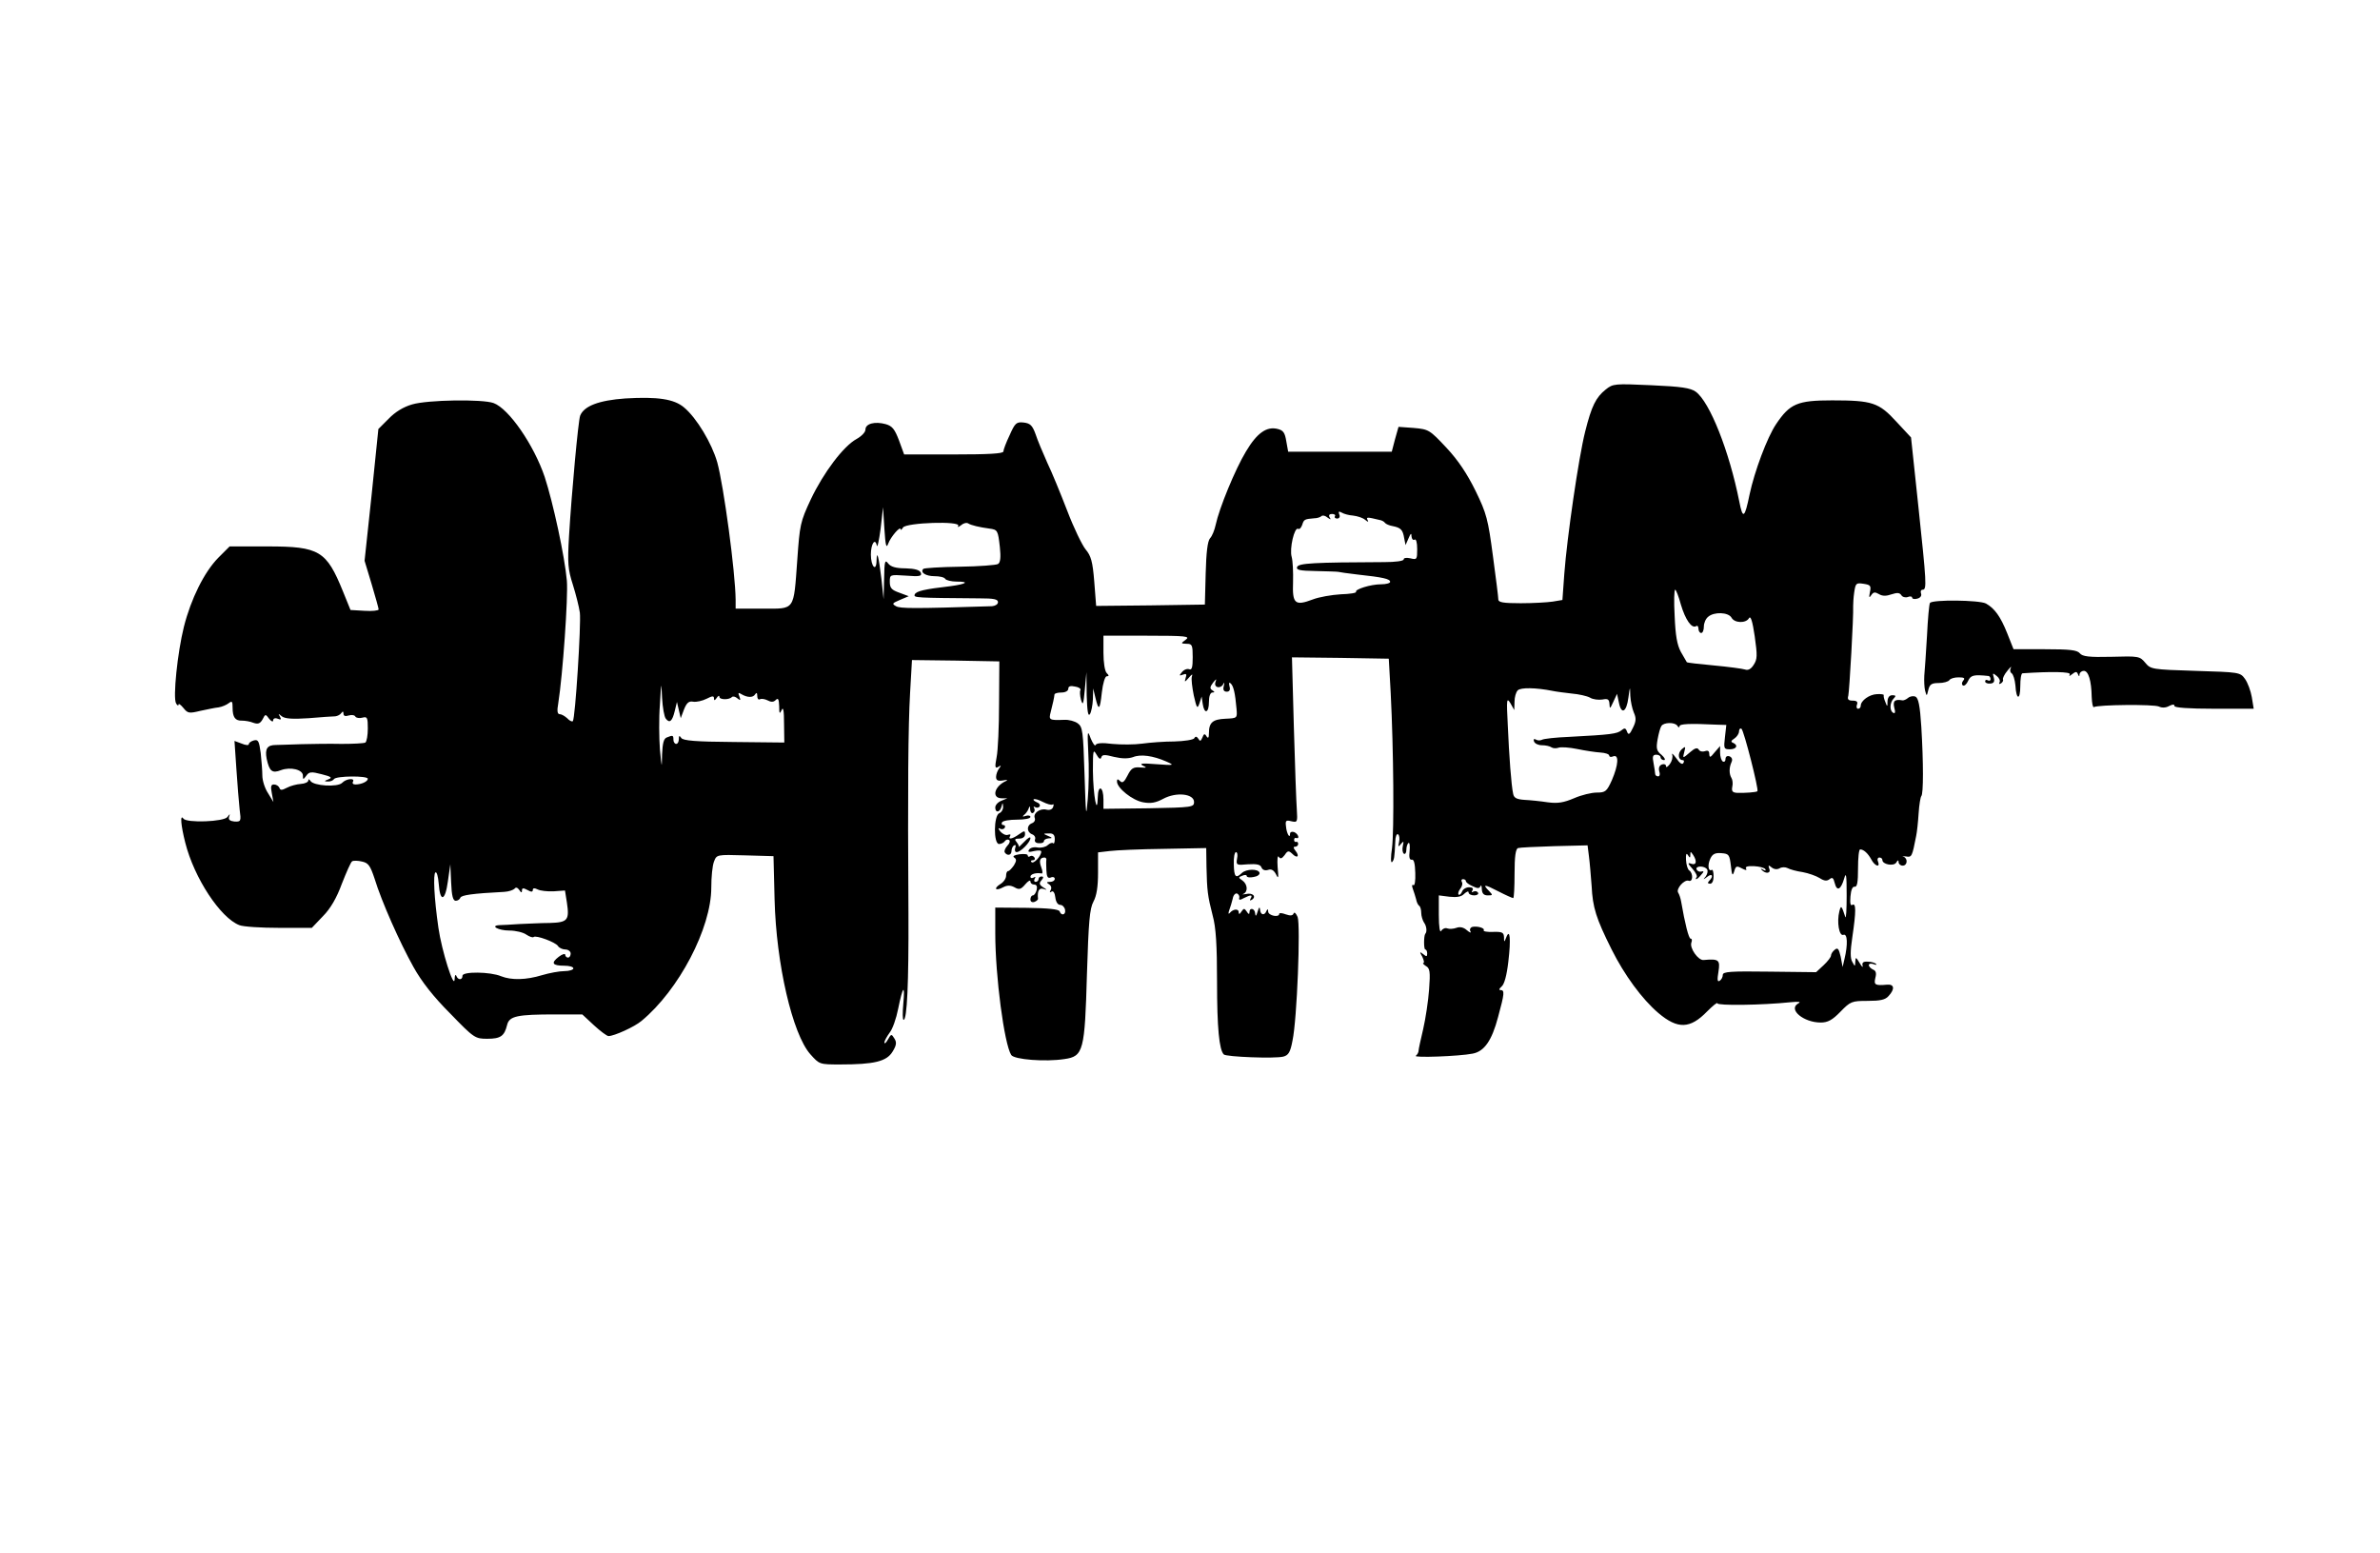 <?xml version="1.0" standalone="no"?>
<!DOCTYPE svg PUBLIC "-//W3C//DTD SVG 20010904//EN"
 "http://www.w3.org/TR/2001/REC-SVG-20010904/DTD/svg10.dtd">
<svg version="1.0" xmlns="http://www.w3.org/2000/svg"
 width="880pt" height="574pt" viewBox="0 0 880 574"
 preserveAspectRatio="xMidYMid meet">
<g transform="translate(0,574) scale(0.1,-0.1)"
fill="#000000" stroke="none">
<path d="M5937 4300 c-36 -29 -52 -60 -76 -156 -24 -95 -67 -391 -77 -525 l-7
-97 -36 -6 c-20 -3 -73 -6 -118 -6 -64 0 -83 3 -83 14 0 8 -9 80 -20 161 -18
135 -23 156 -64 240 -31 63 -64 113 -108 160 -62 66 -65 68 -121 73 l-56 4
-13 -46 -12 -46 -192 0 -191 0 -7 39 c-5 31 -11 40 -31 45 -41 11 -77 -14
-118 -83 -40 -66 -99 -210 -112 -271 -4 -19 -13 -42 -21 -50 -9 -11 -14 -52
-16 -130 l-3 -115 -201 -3 -201 -2 -7 90 c-6 75 -12 95 -32 119 -13 16 -44 80
-68 143 -24 62 -57 143 -74 178 -16 36 -36 83 -43 105 -12 33 -20 40 -44 43
-27 3 -32 -2 -52 -47 -13 -27 -23 -54 -23 -60 0 -8 -56 -11 -184 -11 l-183 0
-19 52 c-16 42 -25 53 -49 60 -40 11 -75 2 -75 -20 0 -10 -15 -25 -33 -35 -48
-26 -122 -124 -169 -223 -39 -83 -41 -95 -50 -223 -14 -192 -7 -181 -128 -181
l-100 0 0 33 c-1 102 -44 421 -68 508 -20 70 -76 164 -123 203 -37 31 -97 40
-217 33 -98 -7 -153 -28 -167 -64 -7 -20 -31 -279 -41 -444 -6 -101 -4 -124
14 -180 11 -35 23 -82 26 -104 5 -42 -17 -392 -26 -401 -3 -3 -13 2 -21 11 -9
8 -21 15 -28 15 -8 0 -10 12 -5 39 17 108 37 394 32 454 -8 91 -51 289 -82
384 -40 118 -132 252 -189 273 -41 15 -244 12 -301 -5 -32 -9 -63 -28 -87 -53
l-38 -38 -25 -244 -26 -243 26 -86 c14 -47 26 -90 26 -94 0 -4 -23 -7 -52 -5
l-52 3 -28 69 c-61 150 -87 166 -278 166 l-141 0 -42 -42 c-52 -53 -101 -152
-127 -255 -24 -96 -41 -263 -29 -283 4 -8 9 -10 9 -5 0 6 8 0 18 -12 16 -20
21 -21 62 -11 25 5 55 12 68 13 13 2 29 9 37 15 13 10 15 8 15 -16 0 -36 10
-49 35 -48 11 0 30 -3 42 -8 17 -6 25 -3 34 13 10 20 11 20 24 2 8 -10 15 -13
15 -6 0 7 7 10 17 6 12 -5 14 -3 8 8 -7 12 -6 12 7 1 12 -9 39 -11 99 -7 46 4
91 7 99 7 8 1 18 6 22 12 5 7 8 7 8 -2 0 -9 7 -11 19 -7 11 3 22 2 25 -4 3 -5
15 -7 26 -4 18 5 20 0 20 -40 0 -25 -4 -48 -9 -52 -5 -3 -45 -5 -88 -5 -43 1
-109 0 -148 -1 -38 -1 -81 -3 -95 -3 -32 0 -41 -14 -34 -51 10 -46 20 -55 53
-42 35 13 81 2 81 -20 0 -16 1 -16 13 0 10 14 18 15 56 5 36 -9 41 -13 25 -19
-16 -6 -16 -8 -2 -8 9 -1 20 4 23 9 8 12 125 13 125 1 0 -10 -24 -21 -46 -21
-9 0 -12 5 -9 10 9 15 -25 12 -40 -4 -17 -17 -106 -11 -117 7 -5 7 -8 8 -8 2
0 -6 -12 -12 -28 -13 -15 -1 -38 -7 -51 -14 -19 -10 -25 -10 -28 0 -3 6 -11
12 -20 12 -11 0 -13 -7 -8 -32 l6 -33 -20 33 c-12 18 -21 47 -21 65 0 17 -3
55 -6 83 -6 44 -9 51 -25 47 -11 -3 -19 -9 -19 -14 0 -5 -12 -4 -26 2 l-27 10
7 -103 c4 -57 9 -124 12 -150 6 -44 5 -46 -19 -45 -17 2 -23 7 -20 17 4 13 4
13 -6 0 -12 -18 -152 -23 -163 -6 -13 18 -9 -26 7 -89 33 -131 130 -278 200
-305 15 -6 81 -10 147 -10 l121 0 41 43 c28 28 51 68 70 120 17 43 33 80 38
83 5 3 21 3 37 -1 23 -5 30 -15 46 -63 26 -85 93 -236 144 -327 30 -54 74
-110 136 -172 88 -91 92 -93 137 -93 49 0 63 10 73 51 8 33 37 39 179 39 l99
0 43 -40 c24 -22 48 -40 54 -40 21 0 96 34 122 56 138 114 258 343 258 493 0
39 4 81 10 96 10 26 10 26 115 23 l105 -3 4 -160 c6 -239 66 -497 132 -572 34
-38 34 -38 111 -38 125 0 171 11 193 47 15 24 16 35 7 49 -11 18 -12 17 -24
-4 -7 -12 -12 -17 -13 -11 0 6 9 22 19 36 11 13 25 53 32 89 17 84 26 94 19
19 -3 -33 -3 -60 1 -60 13 0 19 136 18 390 -3 472 -1 694 6 818 l7 122 162 -2
161 -3 -1 -155 c0 -85 -4 -175 -9 -199 -7 -37 -6 -43 6 -36 11 7 12 6 3 -6 -6
-8 -11 -22 -11 -31 0 -13 7 -16 26 -13 14 3 19 2 11 -2 -43 -19 -55 -63 -17
-64 l22 0 -22 -9 c-13 -5 -23 -16 -23 -25 0 -21 17 -19 23 3 4 16 5 16 6 -1 0
-10 -6 -20 -14 -23 -21 -8 -22 -114 -1 -114 8 0 18 5 21 10 4 6 11 8 16 5 5
-4 2 -13 -6 -21 -8 -9 -13 -20 -10 -25 9 -14 25 -11 25 5 0 8 4 18 10 21 6 3
7 -1 4 -9 -3 -9 -1 -16 5 -16 15 0 51 37 51 52 0 6 -10 0 -22 -13 -13 -13 -22
-22 -21 -20 2 2 -2 10 -8 18 -9 10 -7 13 10 13 12 0 21 6 21 16 0 14 -2 14
-22 0 -25 -18 -42 -21 -33 -6 3 5 0 7 -8 4 -8 -3 -20 3 -28 12 -8 10 -9 15 -2
11 6 -4 14 -3 18 3 3 5 1 10 -5 10 -6 0 -8 5 -5 10 3 6 28 10 56 10 27 0 49 4
49 10 0 5 -8 7 -17 4 -11 -4 -14 -3 -7 3 6 4 14 15 17 23 4 12 6 11 6 -3 1
-10 6 -15 11 -12 6 4 7 11 4 17 -4 6 -2 8 4 4 6 -3 13 -2 16 3 3 5 -1 12 -10
15 -9 4 -15 9 -12 11 3 3 18 -1 33 -9 16 -8 32 -13 37 -10 4 3 5 -1 2 -9 -3
-9 -13 -13 -25 -10 -23 6 -50 -13 -43 -31 3 -8 -2 -16 -10 -19 -21 -8 -20 -33
0 -41 9 -3 14 -12 11 -19 -3 -8 3 -14 14 -14 10 -1 19 2 19 8 0 5 8 9 18 10
14 0 14 2 -3 9 -19 8 -19 9 3 9 16 1 22 -5 22 -21 0 -12 -3 -19 -6 -15 -4 3
-12 0 -20 -7 -7 -7 -24 -11 -37 -9 -14 3 -28 -1 -32 -8 -6 -9 -1 -10 19 -5 14
3 26 3 26 -2 0 -16 -28 -47 -36 -39 -4 4 -2 7 5 7 7 0 9 5 6 10 -4 6 -11 8
-16 5 -5 -4 -9 -2 -9 3 0 5 -14 6 -31 4 -19 -3 -26 -7 -19 -12 9 -6 9 -12 -1
-29 -8 -11 -17 -21 -21 -21 -5 0 -8 -8 -8 -18 0 -9 -9 -23 -21 -30 -27 -17
-18 -27 10 -12 15 8 27 8 42 0 17 -10 24 -8 40 11 10 12 19 17 19 11 0 -7 6
-12 14 -12 9 0 12 -7 9 -20 -3 -11 -9 -20 -14 -20 -5 0 -9 -7 -9 -15 0 -8 6
-12 15 -9 8 3 14 9 13 12 -3 28 4 41 20 36 15 -5 15 -4 -1 6 -14 9 -16 15 -6
26 8 10 8 14 0 14 -6 0 -11 -4 -11 -10 0 -5 -5 -10 -11 -10 -5 0 -7 5 -3 12 4
7 3 8 -4 4 -7 -4 -12 -2 -12 3 0 10 21 16 42 12 4 0 3 10 -2 23 -9 24 -5 36
12 36 4 0 7 -3 7 -7 -1 -5 -1 -22 0 -40 1 -24 5 -31 16 -27 8 4 15 1 15 -5 0
-6 -8 -11 -17 -11 -14 0 -15 -2 -4 -9 8 -5 10 -14 6 -21 -5 -8 -4 -11 3 -6 6
4 12 -4 14 -21 2 -17 9 -28 18 -28 8 0 16 -8 18 -18 4 -19 -14 -24 -20 -6 -3
8 -44 12 -121 13 l-117 1 0 -95 c0 -158 33 -409 59 -450 11 -17 126 -26 197
-15 70 10 75 30 83 315 6 192 10 241 24 267 12 22 17 56 17 107 l0 75 43 5
c23 3 113 7 200 8 l157 3 1 -70 c2 -87 4 -106 23 -180 12 -43 16 -109 16 -245
0 -170 8 -251 25 -268 9 -9 189 -16 220 -8 19 5 26 16 34 59 17 79 30 427 19
457 -6 14 -12 20 -15 13 -3 -8 -12 -9 -29 -3 -13 5 -24 6 -24 2 0 -15 -40 -7
-41 8 0 10 -2 11 -6 3 -7 -19 -23 -16 -24 5 -1 11 -4 9 -9 -8 -5 -17 -8 -19
-9 -7 -1 19 -21 24 -21 5 0 -9 -4 -8 -10 2 -9 13 -11 13 -20 0 -6 -10 -10 -11
-10 -2 0 14 -21 12 -33 -3 -5 -6 -6 -1 -2 10 4 11 10 30 13 43 2 13 10 21 16
19 6 -3 10 -10 8 -16 -2 -9 3 -9 17 -1 26 13 34 13 25 -2 -4 -7 -3 -8 5 -4 18
12 2 27 -22 21 -12 -2 -16 -2 -9 1 17 8 15 35 -4 49 -16 11 -16 12 0 18 9 4
16 3 16 -2 0 -4 11 -6 25 -3 14 2 24 9 22 16 -5 15 -49 14 -65 -1 -23 -22 -29
-15 -30 32 -1 25 3 45 8 45 5 0 7 -11 4 -24 -4 -24 -2 -25 40 -21 33 2 46 -1
50 -11 4 -10 13 -13 24 -10 13 5 22 -1 30 -16 9 -19 10 -14 6 27 -2 28 0 44 4
38 6 -9 11 -8 22 6 11 17 15 17 28 5 18 -19 29 -10 12 11 -8 10 -9 15 -1 15 6
0 11 5 11 10 0 6 -3 9 -7 8 -5 -2 -8 2 -8 7 0 6 3 9 8 7 14 -4 7 16 -8 22 -8
3 -15 0 -15 -6 0 -21 -13 1 -15 27 -3 22 0 24 20 19 22 -5 23 -3 20 43 -2 26
-7 164 -11 306 l-7 257 179 -2 179 -3 7 -125 c11 -214 13 -512 5 -575 -5 -33
-5 -56 0 -52 8 9 9 14 12 75 0 18 5 31 10 28 5 -3 7 -16 4 -29 -4 -18 -3 -19
7 -7 10 12 11 11 7 -7 -3 -13 -1 -26 4 -29 5 -3 9 4 9 15 0 11 4 22 8 25 4 2
6 -11 4 -30 -3 -23 0 -34 8 -32 8 2 12 -14 13 -49 1 -29 -2 -49 -7 -45 -6 3
-6 -3 -2 -14 4 -10 9 -28 12 -38 2 -11 7 -22 12 -25 4 -3 7 -15 7 -26 0 -11 5
-27 10 -35 10 -13 12 -35 5 -42 -6 -7 -6 -58 0 -58 4 0 7 -7 7 -15 0 -12 -3
-12 -15 -2 -13 10 -14 9 -3 -10 6 -13 8 -23 4 -23 -4 0 0 -5 9 -11 15 -8 17
-21 12 -87 -3 -42 -13 -108 -22 -147 -9 -38 -17 -74 -17 -80 0 -5 -4 -13 -10
-18 -11 -8 160 -2 210 8 43 8 71 48 94 135 24 88 25 100 9 100 -7 0 -5 5 4 13
10 8 19 40 25 92 10 83 6 126 -8 89 -7 -18 -8 -18 -8 2 -1 17 -7 20 -40 19
-22 -1 -38 2 -35 6 5 9 -27 17 -44 12 -6 -3 -9 -10 -5 -16 3 -7 -2 -5 -13 4
-12 11 -26 14 -39 9 -11 -4 -26 -5 -34 -2 -7 3 -17 -1 -22 -9 -5 -9 -9 13 -9
59 l0 72 39 -5 c28 -3 45 0 55 11 9 8 16 11 16 5 0 -6 9 -11 21 -11 11 0 17 5
14 10 -4 6 -11 7 -17 4 -7 -4 -8 -2 -4 4 5 8 0 12 -12 12 -11 0 -23 -7 -26
-16 -4 -9 -9 -14 -13 -11 -3 4 0 13 6 21 7 8 10 20 6 26 -3 5 -1 10 4 10 6 0
11 -3 11 -7 0 -5 11 -13 25 -19 18 -9 25 -9 29 0 2 6 5 1 5 -11 1 -16 7 -23
22 -23 19 0 19 1 5 16 -26 26 -18 26 34 -1 27 -14 52 -25 55 -25 3 0 5 41 5
90 0 64 4 92 13 95 6 2 67 5 134 7 l123 3 5 -40 c3 -22 7 -71 10 -110 4 -80
16 -119 74 -235 47 -94 112 -183 173 -235 71 -60 117 -59 180 6 21 21 38 35
38 30 0 -9 164 -7 270 4 33 3 41 2 28 -5 -37 -22 21 -70 84 -70 26 0 43 9 73
40 37 38 42 40 100 40 47 0 66 4 78 18 24 26 21 44 -5 42 -45 -4 -50 -1 -44
25 5 18 2 27 -9 31 -8 4 -15 11 -15 16 0 6 8 7 17 4 10 -4 14 -3 9 1 -4 4 -18
8 -31 8 -16 1 -21 -4 -18 -15 2 -8 -3 -4 -11 10 -14 23 -15 23 -16 5 -1 -19
-1 -19 -11 -1 -8 13 -8 39 0 92 14 95 14 127 0 119 -7 -5 -9 6 -7 31 2 25 8
38 16 36 9 -1 12 17 12 68 0 38 3 70 8 70 13 0 29 -15 41 -37 13 -25 34 -32
25 -8 -4 8 -1 15 5 15 6 0 11 -4 11 -9 0 -17 42 -24 51 -10 6 10 9 11 9 2 0
-7 7 -13 15 -13 18 0 20 27 3 33 -7 2 -3 2 9 1 22 -4 23 -1 38 76 3 14 7 51 9
83 2 32 7 61 10 64 8 8 8 124 0 256 -5 80 -11 107 -22 112 -8 3 -20 1 -27 -5
-7 -6 -17 -10 -21 -9 -28 5 -36 -2 -30 -27 5 -17 3 -23 -4 -19 -14 8 -13 38 2
53 9 9 8 12 -5 12 -11 0 -17 -8 -18 -22 0 -22 -1 -22 -8 -3 -5 11 -7 22 -6 25
2 3 -10 5 -25 4 -28 -1 -60 -24 -60 -43 0 -6 -4 -11 -10 -11 -5 0 -7 7 -4 15
4 10 0 15 -16 15 -16 0 -20 5 -16 18 4 16 20 297 18 332 0 8 1 31 4 51 5 33 7
35 34 31 26 -4 29 -7 24 -31 -4 -20 -3 -23 5 -11 8 12 14 12 28 4 13 -8 27 -8
47 -1 21 7 30 6 36 -3 4 -7 15 -10 24 -7 9 4 16 2 16 -2 0 -5 9 -7 19 -4 12 3
17 11 14 19 -3 8 0 14 6 14 16 0 14 26 -16 309 l-27 254 -54 58 c-65 71 -89
79 -238 79 -128 0 -156 -12 -207 -88 -33 -49 -80 -175 -98 -260 -18 -88 -25
-93 -38 -26 -37 186 -109 368 -161 406 -20 14 -52 19 -165 24 -134 6 -141 6
-168 -16z m-2653 -570 c9 25 46 68 46 53 0 -4 4 -1 9 7 12 18 215 25 204 6 -4
-6 1 -5 10 2 9 8 21 11 27 7 11 -7 41 -14 78 -19 31 -4 32 -7 39 -69 4 -37 2
-57 -7 -62 -6 -4 -70 -9 -141 -10 -72 -1 -132 -5 -135 -8 -13 -13 9 -27 41
-27 19 0 37 -4 40 -10 3 -5 22 -10 42 -10 50 0 36 -9 -23 -17 -95 -11 -127
-18 -132 -31 -4 -12 3 -12 241 -14 51 0 67 -3 67 -14 0 -8 -10 -14 -22 -15
-287 -9 -340 -9 -355 0 -16 9 -14 11 14 23 l33 14 -35 13 c-28 10 -35 17 -35
40 0 27 0 27 60 23 50 -4 59 -2 55 10 -4 11 -22 16 -57 17 -36 0 -55 6 -64 18
-12 16 -14 8 -15 -57 l-2 -75 -8 75 c-10 83 -17 110 -18 67 -1 -43 -21 -21
-21 23 0 40 16 63 22 33 2 -10 8 18 14 62 l9 80 5 -80 c4 -62 7 -74 14 -55z
m1719 104 c16 -2 36 -8 45 -16 10 -8 13 -9 9 -1 -7 12 -2 12 43 1 8 -1 18 -6
21 -11 3 -4 16 -10 29 -12 30 -6 37 -14 42 -45 l5 -25 11 25 c8 19 11 21 11 7
1 -10 6 -15 11 -12 6 4 10 -10 10 -35 0 -38 -1 -40 -25 -34 -14 3 -25 2 -25
-4 0 -6 -31 -10 -72 -10 -263 -1 -316 -4 -322 -18 -4 -11 9 -14 69 -15 41 -1
78 -2 83 -3 4 -1 36 -6 72 -10 93 -10 120 -16 120 -27 0 -5 -15 -9 -34 -9 -38
0 -98 -19 -92 -28 2 -4 -23 -8 -57 -9 -33 -2 -80 -10 -103 -19 -66 -25 -76
-16 -73 64 1 37 -1 79 -5 93 -9 30 10 112 24 104 5 -3 11 4 15 15 6 20 9 21
44 24 11 0 23 4 27 8 4 4 14 2 22 -5 13 -9 14 -9 8 1 -4 7 -1 12 9 12 9 0 14
-4 11 -8 -3 -5 1 -9 8 -9 8 0 12 7 8 15 -4 11 -2 13 9 7 8 -5 27 -10 42 -11z
m1212 -329 c17 -57 40 -89 56 -80 5 4 9 -1 9 -9 0 -9 5 -16 10 -16 6 0 10 11
10 24 0 13 7 29 16 36 22 19 74 17 86 -3 11 -21 54 -22 65 -2 6 10 13 -12 21
-67 10 -71 10 -85 -4 -106 -10 -16 -21 -21 -32 -17 -9 3 -61 10 -115 15 -54 5
-99 10 -100 12 -1 2 -11 19 -22 38 -14 26 -20 60 -23 133 -3 53 -2 97 2 97 3
0 13 -25 21 -55z m-1831 -130 c-19 -14 -18 -14 4 -15 20 0 22 -5 22 -50 0 -37
-3 -48 -13 -44 -8 3 -20 -2 -27 -11 -11 -13 -10 -14 4 -9 12 5 15 2 10 -12 -5
-17 -4 -17 12 1 11 13 15 15 11 4 -3 -8 1 -40 7 -70 11 -48 13 -51 21 -29 l8
25 4 -27 c6 -40 23 -34 23 7 0 21 5 35 13 35 9 0 9 2 0 8 -10 6 -10 12 2 28
13 16 14 16 9 2 -7 -21 21 -26 30 -5 3 6 4 3 1 -9 -4 -14 0 -21 11 -21 10 0
14 7 10 20 -3 13 -1 16 5 10 10 -10 16 -35 21 -93 3 -35 3 -35 -41 -37 -47 -2
-61 -14 -61 -53 0 -18 -3 -21 -9 -12 -6 11 -10 10 -15 -4 -6 -14 -9 -16 -15
-5 -6 9 -11 10 -15 2 -4 -6 -37 -11 -74 -12 -37 0 -90 -4 -119 -8 -28 -4 -78
-4 -110 -1 -38 5 -59 3 -62 -4 -2 -6 -10 5 -18 24 -12 33 -13 29 -9 -54 3 -48
2 -125 -2 -170 -6 -74 -7 -65 -12 92 -5 159 -7 175 -25 188 -11 8 -33 14 -50
13 -55 -2 -58 -1 -50 29 8 31 13 54 14 65 1 4 12 7 26 7 14 0 25 6 25 14 0 9
8 12 25 8 14 -2 22 -8 20 -13 -3 -4 -2 -21 2 -36 7 -23 9 -17 14 37 l6 65 1
-85 c2 -59 5 -80 12 -70 5 8 10 33 11 55 l1 40 8 -33 c12 -51 17 -48 24 18 4
35 12 60 18 60 9 0 9 3 0 12 -7 7 -12 39 -12 75 l0 63 162 0 c144 0 160 -2
142 -15z m-1922 -292 c14 -18 24 -9 33 29 l8 33 7 -30 7 -30 12 32 c10 25 18
32 34 29 12 -2 34 3 50 11 21 11 27 11 27 1 0 -9 3 -8 10 2 5 8 10 10 10 4 0
-11 35 -12 46 -1 4 4 13 2 21 -5 11 -9 12 -7 7 7 -6 14 -4 16 7 9 22 -13 43
-14 51 -1 5 8 8 6 8 -6 0 -10 4 -15 10 -12 5 3 18 1 28 -4 13 -7 22 -7 30 1 9
9 12 4 13 -22 0 -29 2 -31 9 -15 6 14 9 -2 9 -50 l1 -70 -187 2 c-141 1 -188
5 -194 15 -7 10 -9 9 -9 -4 0 -10 -4 -18 -10 -18 -5 0 -10 7 -10 15 0 17 -2
18 -24 9 -12 -4 -16 -21 -18 -63 -1 -54 -1 -53 -8 19 -3 41 -4 116 0 165 5 88
5 88 8 25 2 -35 8 -70 14 -77z m3278 103 c14 -3 46 -7 72 -10 25 -2 56 -9 67
-15 11 -7 32 -9 46 -7 20 4 25 1 26 -17 1 -19 2 -18 14 8 l14 30 7 -33 c9 -45
28 -35 35 19 6 44 6 44 7 7 1 -20 7 -48 13 -62 9 -20 9 -32 -3 -56 -12 -26
-17 -28 -22 -15 -5 14 -9 15 -21 5 -16 -13 -40 -16 -192 -24 -50 -2 -96 -7
-102 -11 -6 -3 -16 -3 -22 1 -7 4 -10 1 -7 -7 3 -8 16 -14 29 -14 13 0 29 -3
36 -8 6 -4 18 -4 26 -1 9 3 40 1 69 -5 29 -6 68 -12 86 -13 17 -1 32 -6 32
-11 0 -5 7 -7 15 -3 22 8 19 -32 -5 -88 -19 -42 -24 -46 -56 -46 -19 0 -57 -9
-84 -21 -38 -16 -60 -20 -97 -15 -26 4 -65 8 -86 9 -29 2 -39 7 -42 22 -7 31
-15 140 -20 255 -5 96 -4 103 10 80 l14 -25 1 31 c0 16 5 35 12 42 11 11 67
10 128 -2z m462 -129 c4 -7 8 -7 8 -2 0 9 35 11 139 6 l34 -1 -5 -45 c-5 -42
-4 -45 18 -45 25 0 32 15 12 24 -9 3 -8 8 5 16 9 6 17 18 17 26 0 8 4 13 9 10
9 -6 65 -226 59 -231 -4 -4 -48 -7 -75 -6 -17 1 -21 6 -18 22 3 12 1 27 -3 33
-9 15 -9 38 0 58 5 10 2 18 -7 22 -9 3 -15 -1 -15 -10 0 -8 -4 -12 -10 -9 -5
3 -10 18 -10 32 l0 25 -20 -23 c-16 -20 -19 -21 -20 -7 0 12 -5 15 -16 11 -9
-3 -19 -1 -23 6 -5 8 -14 6 -31 -9 -29 -25 -29 -25 -22 2 5 19 4 20 -10 8 -16
-15 -13 -40 4 -40 5 0 6 -5 2 -11 -4 -7 -14 0 -26 18 -11 15 -18 21 -15 13 3
-9 -1 -24 -9 -35 -8 -10 -14 -14 -14 -7 0 6 -7 9 -15 6 -10 -4 -13 -13 -10
-25 4 -11 2 -19 -4 -19 -6 0 -11 4 -11 9 0 5 -3 23 -6 40 -5 24 -3 31 10 31 9
0 16 -4 16 -10 0 -5 6 -10 13 -10 6 1 2 9 -9 19 -19 15 -21 24 -15 58 4 22 10
44 14 49 8 14 50 15 59 1z m-2130 -117 c3 11 13 11 47 2 30 -7 52 -7 70 -1 29
12 75 5 123 -16 32 -14 31 -15 -37 -10 -50 4 -64 3 -50 -5 17 -8 16 -9 -10 -7
-25 2 -33 -4 -46 -30 -12 -24 -19 -29 -27 -21 -9 9 -12 9 -12 -1 0 -24 57 -70
97 -77 28 -5 46 -2 74 13 48 26 114 19 114 -12 0 -19 -8 -20 -167 -23 l-168
-2 0 34 c0 49 -20 57 -21 9 -2 -75 -17 7 -18 97 0 76 1 82 13 61 9 -16 15 -20
18 -11z m2178 -360 c0 13 1 13 10 0 16 -24 12 -40 -7 -33 -14 5 -13 1 5 -19
12 -13 19 -28 15 -31 -3 -4 -4 -7 -1 -7 3 0 11 7 18 16 11 12 11 15 0 12 -7
-2 -14 2 -17 8 -5 14 30 14 39 0 4 -6 1 -17 -5 -26 -11 -13 -10 -13 6 -1 18
14 24 2 7 -15 -7 -7 -6 -11 3 -11 8 0 13 11 13 28 0 15 -3 26 -7 23 -13 -7
-16 19 -5 42 8 17 18 22 41 20 28 -2 30 -6 35 -47 4 -35 6 -39 12 -21 6 21 9
22 28 12 15 -8 20 -8 16 -1 -4 7 6 10 29 9 20 -1 39 -6 42 -11 4 -6 1 -7 -8
-2 -8 5 -10 4 -6 0 15 -17 36 -14 29 3 -5 14 -3 15 9 5 9 -7 20 -8 29 -3 8 5
21 5 29 1 9 -5 34 -12 56 -15 22 -4 50 -14 63 -22 17 -11 27 -12 37 -4 10 8
14 5 19 -15 8 -32 23 -24 35 18 7 25 9 12 9 -63 0 -52 -2 -88 -5 -80 -14 43
-16 45 -22 21 -10 -39 -1 -93 15 -87 15 6 17 -35 4 -89 l-7 -30 -7 38 c-7 30
-11 35 -22 26 -8 -6 -14 -16 -14 -22 0 -5 -12 -21 -27 -35 l-28 -26 -172 2
c-145 2 -173 0 -173 -12 0 -8 -5 -18 -12 -22 -8 -5 -9 4 -4 34 7 44 1 48 -55
43 -20 -2 -53 45 -45 65 3 8 2 14 -3 14 -7 0 -21 56 -35 137 -2 12 -7 27 -11
33 -9 14 23 50 39 44 16 -6 17 28 2 38 -6 4 -11 21 -12 39 -1 21 1 27 7 18 7
-12 9 -11 9 1z m-4565 -170 c7 0 15 5 17 11 3 10 46 16 163 22 17 1 33 7 38
12 4 6 11 4 17 -5 7 -11 10 -11 10 -2 0 10 5 10 20 2 14 -8 20 -8 20 0 0 7 6
8 18 2 9 -5 36 -8 59 -7 l42 3 7 -44 c10 -66 3 -74 -63 -76 -32 0 -83 -3 -113
-4 -30 -2 -63 -4 -73 -4 -37 -2 -4 -20 36 -20 24 0 52 -7 63 -15 12 -8 24 -12
27 -9 8 8 81 -19 90 -33 4 -7 17 -13 27 -13 11 0 20 -7 20 -15 0 -8 -4 -15
-10 -15 -5 0 -10 5 -10 10 0 6 -11 3 -24 -7 -30 -23 -24 -33 20 -33 19 0 34
-4 34 -10 0 -5 -15 -10 -33 -10 -19 0 -56 -7 -83 -15 -59 -18 -113 -19 -151
-4 -40 17 -143 18 -143 2 0 -17 -17 -17 -23 0 -3 6 -6 1 -6 -13 -2 -40 -48
106 -60 190 -16 111 -20 199 -11 205 5 3 10 -16 12 -41 5 -71 24 -66 34 8 l9
63 3 -67 c2 -50 7 -68 17 -68z"/>
<path d="M7136 3511 c-3 -4 -8 -59 -11 -122 -4 -63 -8 -129 -10 -147 -1 -18 0
-43 3 -55 6 -22 6 -22 12 3 5 20 12 25 38 25 18 0 36 5 40 11 4 6 19 10 34 10
20 0 25 -3 17 -12 -6 -7 -6 -15 -1 -18 5 -3 14 5 19 17 10 21 20 24 76 18 4
-1 7 -6 7 -12 0 -5 -4 -7 -10 -4 -5 3 -10 2 -10 -4 0 -5 8 -9 19 -8 13 1 17 7
13 22 -5 18 -4 18 11 6 9 -7 14 -18 10 -24 -3 -6 -1 -7 6 -3 6 4 9 11 7 14 -2
4 5 19 16 32 11 14 17 19 13 11 -4 -7 -3 -16 3 -20 6 -4 12 -24 14 -45 3 -54
18 -56 18 -2 0 25 3 46 8 47 104 7 181 6 175 -4 -4 -8 -1 -7 9 1 13 10 17 10
21 0 4 -10 6 -10 6 0 1 6 8 12 16 12 17 0 28 -37 29 -96 1 -23 4 -40 8 -38 15
9 223 11 241 2 10 -5 25 -5 37 2 14 7 20 7 20 0 0 -6 52 -10 146 -10 l147 0
-7 43 c-4 23 -15 53 -25 67 -18 25 -21 25 -183 30 -162 5 -166 6 -186 30 -20
24 -24 25 -125 22 -83 -2 -107 1 -117 13 -10 12 -37 15 -129 15 l-116 0 -23
58 c-25 63 -47 93 -79 111 -25 13 -199 15 -207 2z"/>
</g>
</svg>
